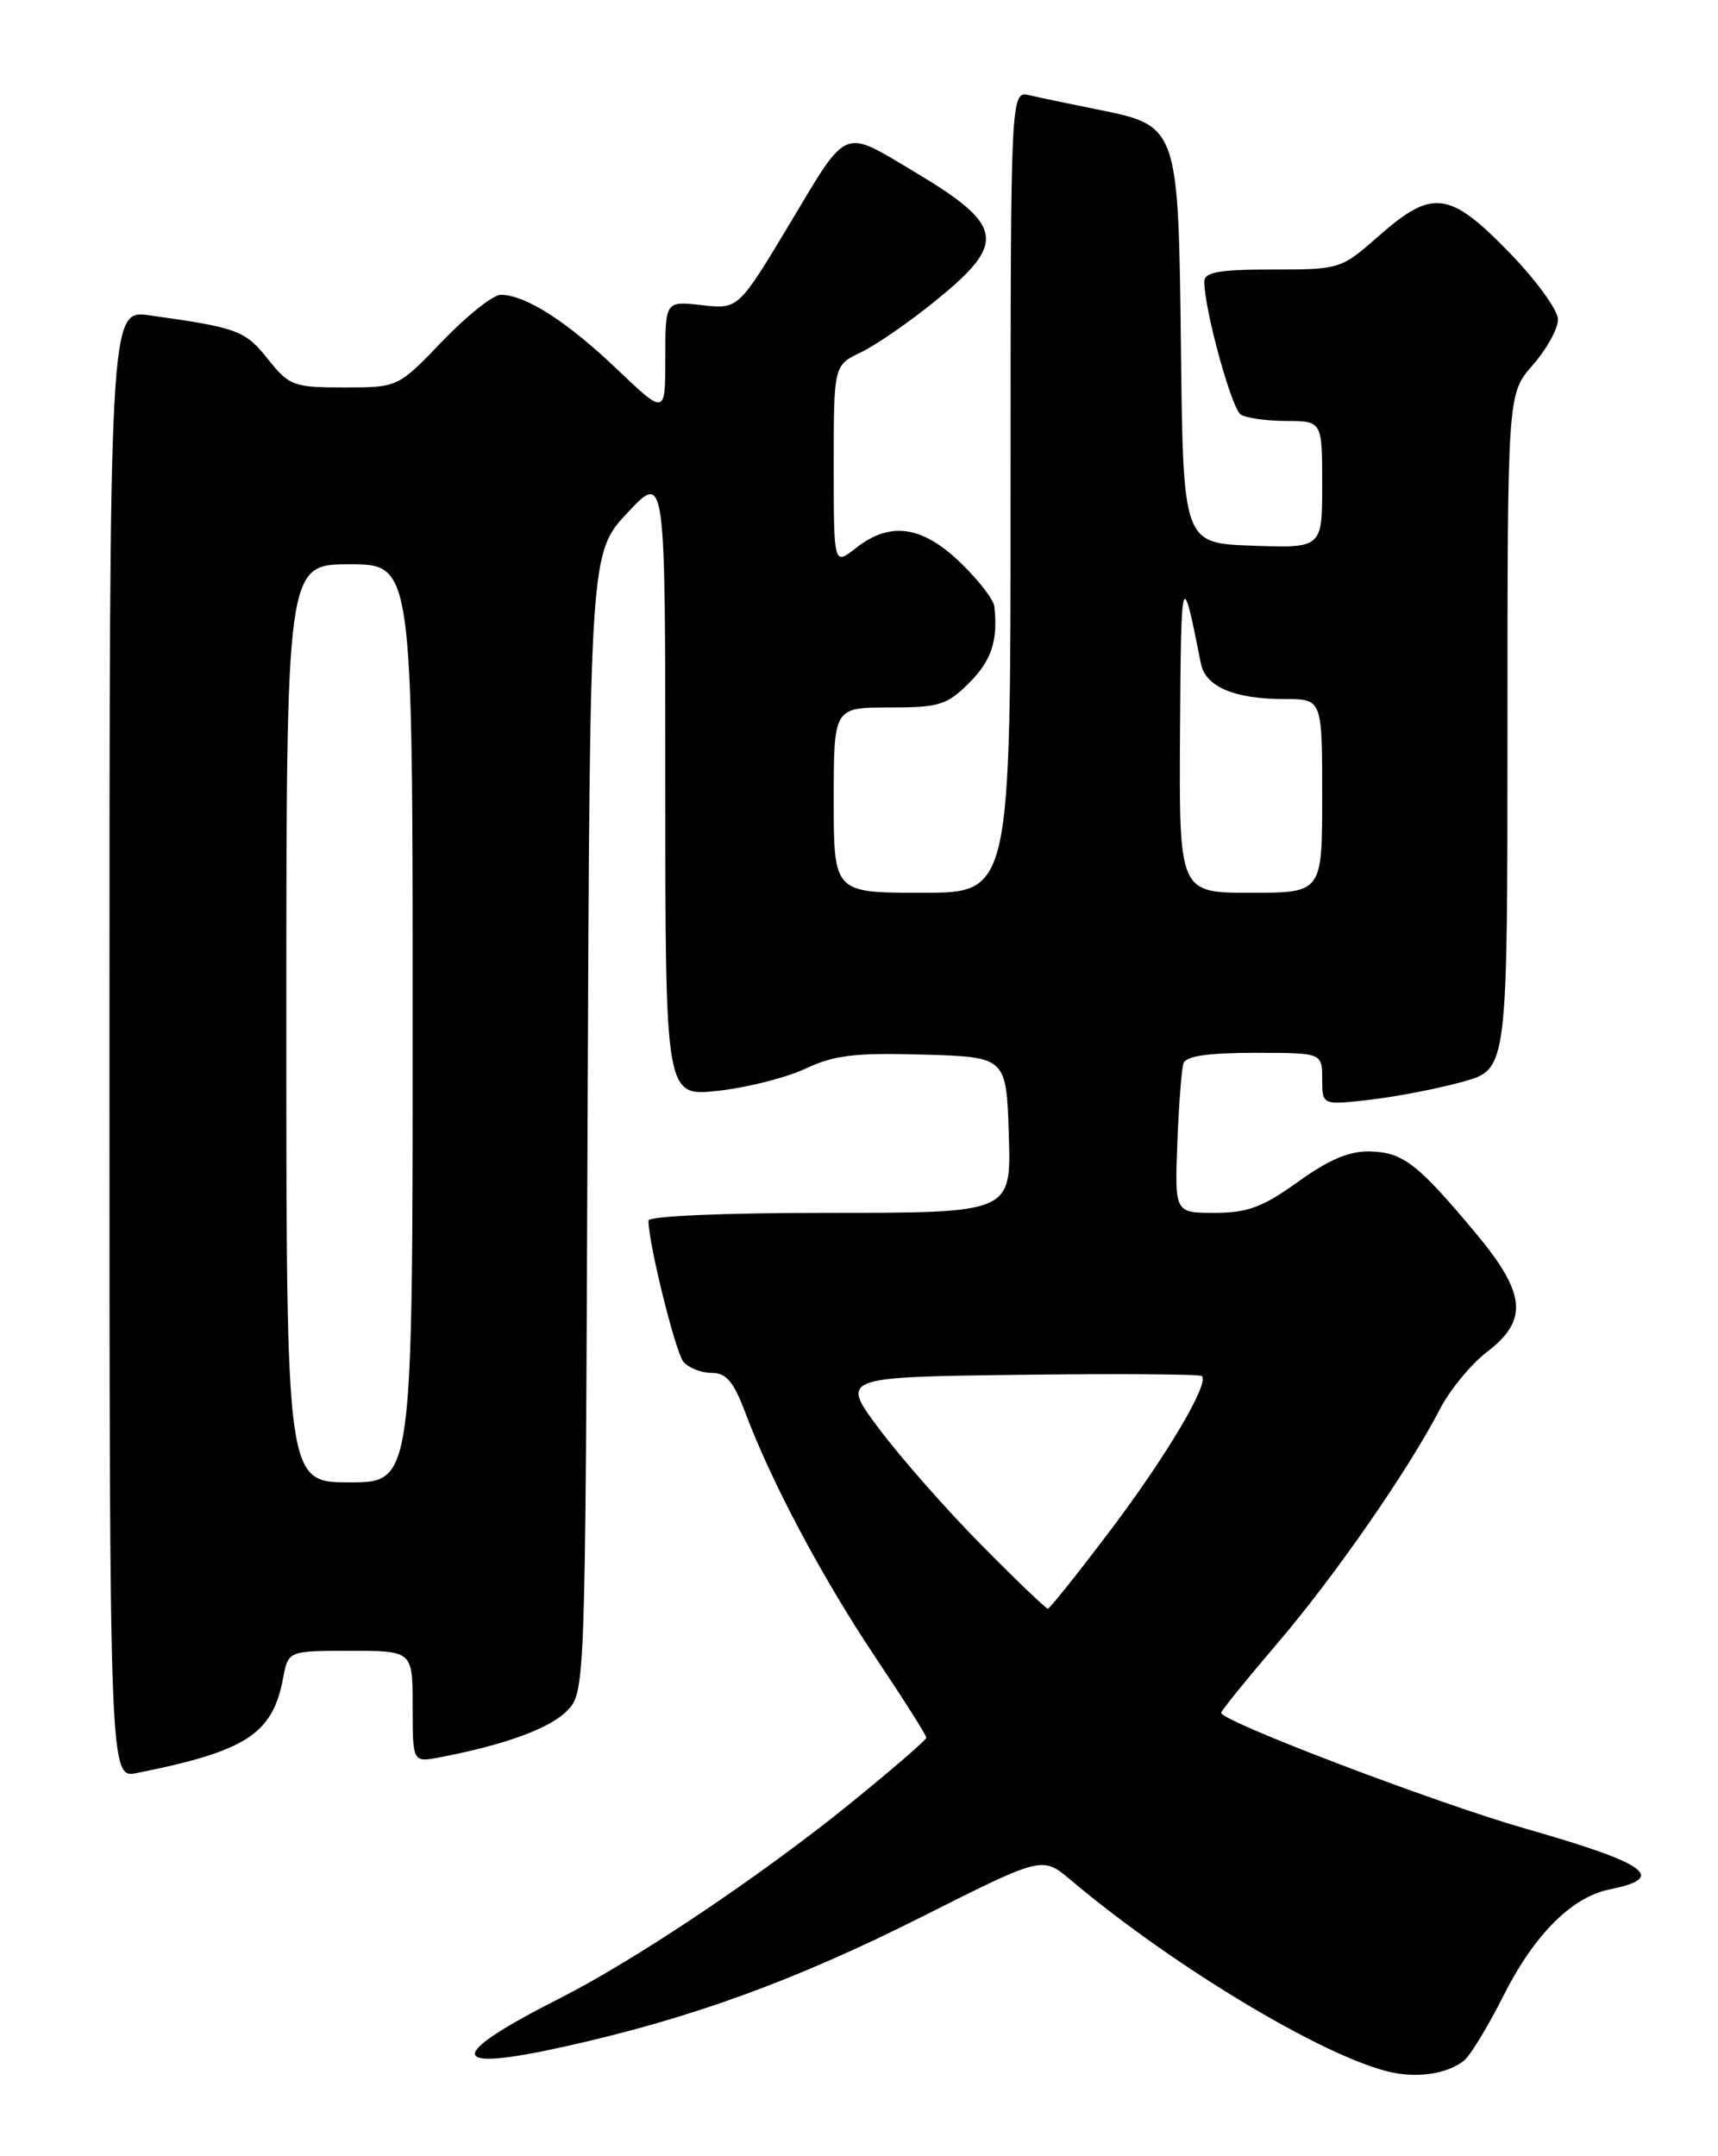 <?xml version="1.0" encoding="UTF-8" standalone="no"?>
<!DOCTYPE svg PUBLIC "-//W3C//DTD SVG 1.1//EN" "http://www.w3.org/Graphics/SVG/1.1/DTD/svg11.dtd" >
<svg xmlns="http://www.w3.org/2000/svg" xmlns:xlink="http://www.w3.org/1999/xlink" version="1.1" viewBox="0 0 204 256">
 <g >
 <path fill="currentColor"
d=" M 173.83 244.66 C 174.57 244.09 176.68 240.61 178.53 236.94 C 182.19 229.68 186.65 225.22 191.16 224.32 C 198.03 222.94 195.67 221.26 181.00 217.07 C 170.46 214.05 145.00 204.36 145.00 203.36 C 145.00 203.12 147.97 199.46 151.59 195.22 C 158.45 187.20 167.24 174.54 170.97 167.32 C 172.16 165.02 174.68 161.96 176.56 160.52 C 181.53 156.73 181.21 153.55 175.14 146.30 C 168.31 138.14 166.59 136.82 162.70 136.71 C 160.25 136.64 157.82 137.66 154.14 140.31 C 149.93 143.33 148.13 144.00 144.24 144.00 C 139.49 144.00 139.49 144.00 139.80 135.75 C 139.97 131.21 140.30 126.94 140.53 126.25 C 140.81 125.39 143.43 125.00 148.97 125.00 C 157.00 125.00 157.00 125.00 157.00 128.12 C 157.00 131.23 157.00 131.23 162.75 130.56 C 165.91 130.19 170.86 129.23 173.75 128.42 C 179.00 126.94 179.00 126.94 179.00 86.85 C 179.00 46.76 179.00 46.76 182.00 43.35 C 183.65 41.47 185.00 39.03 185.00 37.93 C 185.00 36.83 182.39 33.24 179.20 29.96 C 172.11 22.67 170.08 22.41 163.74 28.00 C 159.23 31.96 159.12 32.00 151.10 32.00 C 144.72 32.00 143.00 32.31 143.00 33.44 C 143.00 36.71 146.24 48.53 147.33 49.22 C 147.97 49.63 150.41 49.98 152.75 49.98 C 157.00 50.00 157.00 50.00 157.00 57.54 C 157.00 65.08 157.00 65.08 148.75 64.79 C 140.50 64.50 140.50 64.50 140.23 41.54 C 139.92 14.83 139.95 14.93 130.12 12.96 C 127.03 12.34 123.49 11.60 122.25 11.31 C 120.00 10.78 120.00 10.78 120.00 58.39 C 120.00 106.00 120.00 106.00 109.50 106.00 C 99.00 106.00 99.00 106.00 99.00 95.00 C 99.00 84.00 99.00 84.00 105.58 84.00 C 111.51 84.00 112.44 83.72 115.08 81.08 C 117.75 78.40 118.52 76.06 118.07 72.00 C 117.98 71.17 116.14 68.81 113.99 66.75 C 109.45 62.40 105.68 61.89 101.63 65.07 C 99.00 67.15 99.00 67.15 99.00 55.26 C 99.00 43.37 99.00 43.37 102.25 41.82 C 104.04 40.96 108.09 38.16 111.25 35.58 C 119.59 28.78 119.23 26.75 108.50 20.35 C 99.98 15.27 100.73 14.95 93.87 26.40 C 87.68 36.72 87.68 36.72 83.34 36.23 C 79.00 35.74 79.00 35.74 79.00 42.52 C 79.00 49.30 79.00 49.30 73.22 43.79 C 67.31 38.16 62.37 35.00 59.46 35.00 C 58.56 35.00 55.45 37.47 52.54 40.50 C 47.26 46.00 47.26 46.00 40.88 46.00 C 34.83 46.00 34.36 45.82 31.80 42.62 C 29.10 39.23 28.20 38.90 17.75 37.44 C 13.00 36.77 13.00 36.77 13.00 123.97 C 13.00 211.16 13.00 211.16 16.25 210.51 C 29.22 207.92 32.37 205.88 33.61 199.28 C 34.22 196.00 34.22 196.00 41.61 196.00 C 49.00 196.00 49.00 196.00 49.00 202.63 C 49.00 209.26 49.00 209.26 52.25 208.64 C 59.91 207.17 65.20 205.25 67.28 203.17 C 69.50 200.95 69.50 200.95 69.77 133.30 C 70.04 65.66 70.04 65.66 74.52 60.87 C 79.00 56.09 79.00 56.09 79.00 93.14 C 79.00 130.20 79.00 130.20 85.25 129.51 C 88.69 129.14 93.36 127.95 95.64 126.88 C 99.05 125.27 101.54 124.98 109.64 125.21 C 119.50 125.50 119.50 125.50 119.79 134.75 C 120.08 144.00 120.08 144.00 98.54 144.00 C 85.85 144.00 77.00 144.38 77.00 144.93 C 77.00 147.62 80.20 160.53 81.15 161.68 C 81.75 162.40 83.25 163.00 84.49 163.00 C 86.24 163.00 87.11 164.03 88.51 167.75 C 91.61 176.00 97.62 187.30 103.91 196.71 C 107.26 201.71 110.00 206.03 110.00 206.31 C 110.00 206.58 105.84 210.17 100.75 214.29 C 90.26 222.78 75.37 232.75 66.50 237.24 C 52.84 244.16 53.03 246.11 67.08 242.98 C 82.10 239.64 94.48 235.13 109.64 227.49 C 123.78 220.37 123.78 220.37 127.14 223.21 C 139.85 233.94 158.75 245.12 166.00 246.19 C 169.06 246.65 172.06 246.06 173.83 244.66 Z  M 116.60 183.50 C 112.51 179.38 107.06 173.19 104.47 169.75 C 99.77 163.50 99.77 163.50 121.03 163.23 C 132.73 163.08 142.48 163.15 142.72 163.38 C 143.61 164.28 138.50 172.89 131.81 181.75 C 127.96 186.84 124.64 191.00 124.42 191.00 C 124.20 191.00 120.68 187.63 116.60 183.50 Z  M 34.00 121.50 C 34.00 67.00 34.00 67.00 41.50 67.00 C 49.00 67.00 49.00 67.00 49.00 121.50 C 49.00 176.00 49.00 176.00 41.50 176.00 C 34.00 176.00 34.00 176.00 34.00 121.50 Z  M 140.12 86.75 C 140.24 67.67 140.34 67.35 142.60 78.79 C 143.15 81.55 146.58 83.00 152.57 83.00 C 157.00 83.00 157.00 83.00 157.00 94.50 C 157.00 106.00 157.00 106.00 148.50 106.00 C 140.00 106.00 140.00 106.00 140.12 86.75 Z "/>
</g>
</svg>